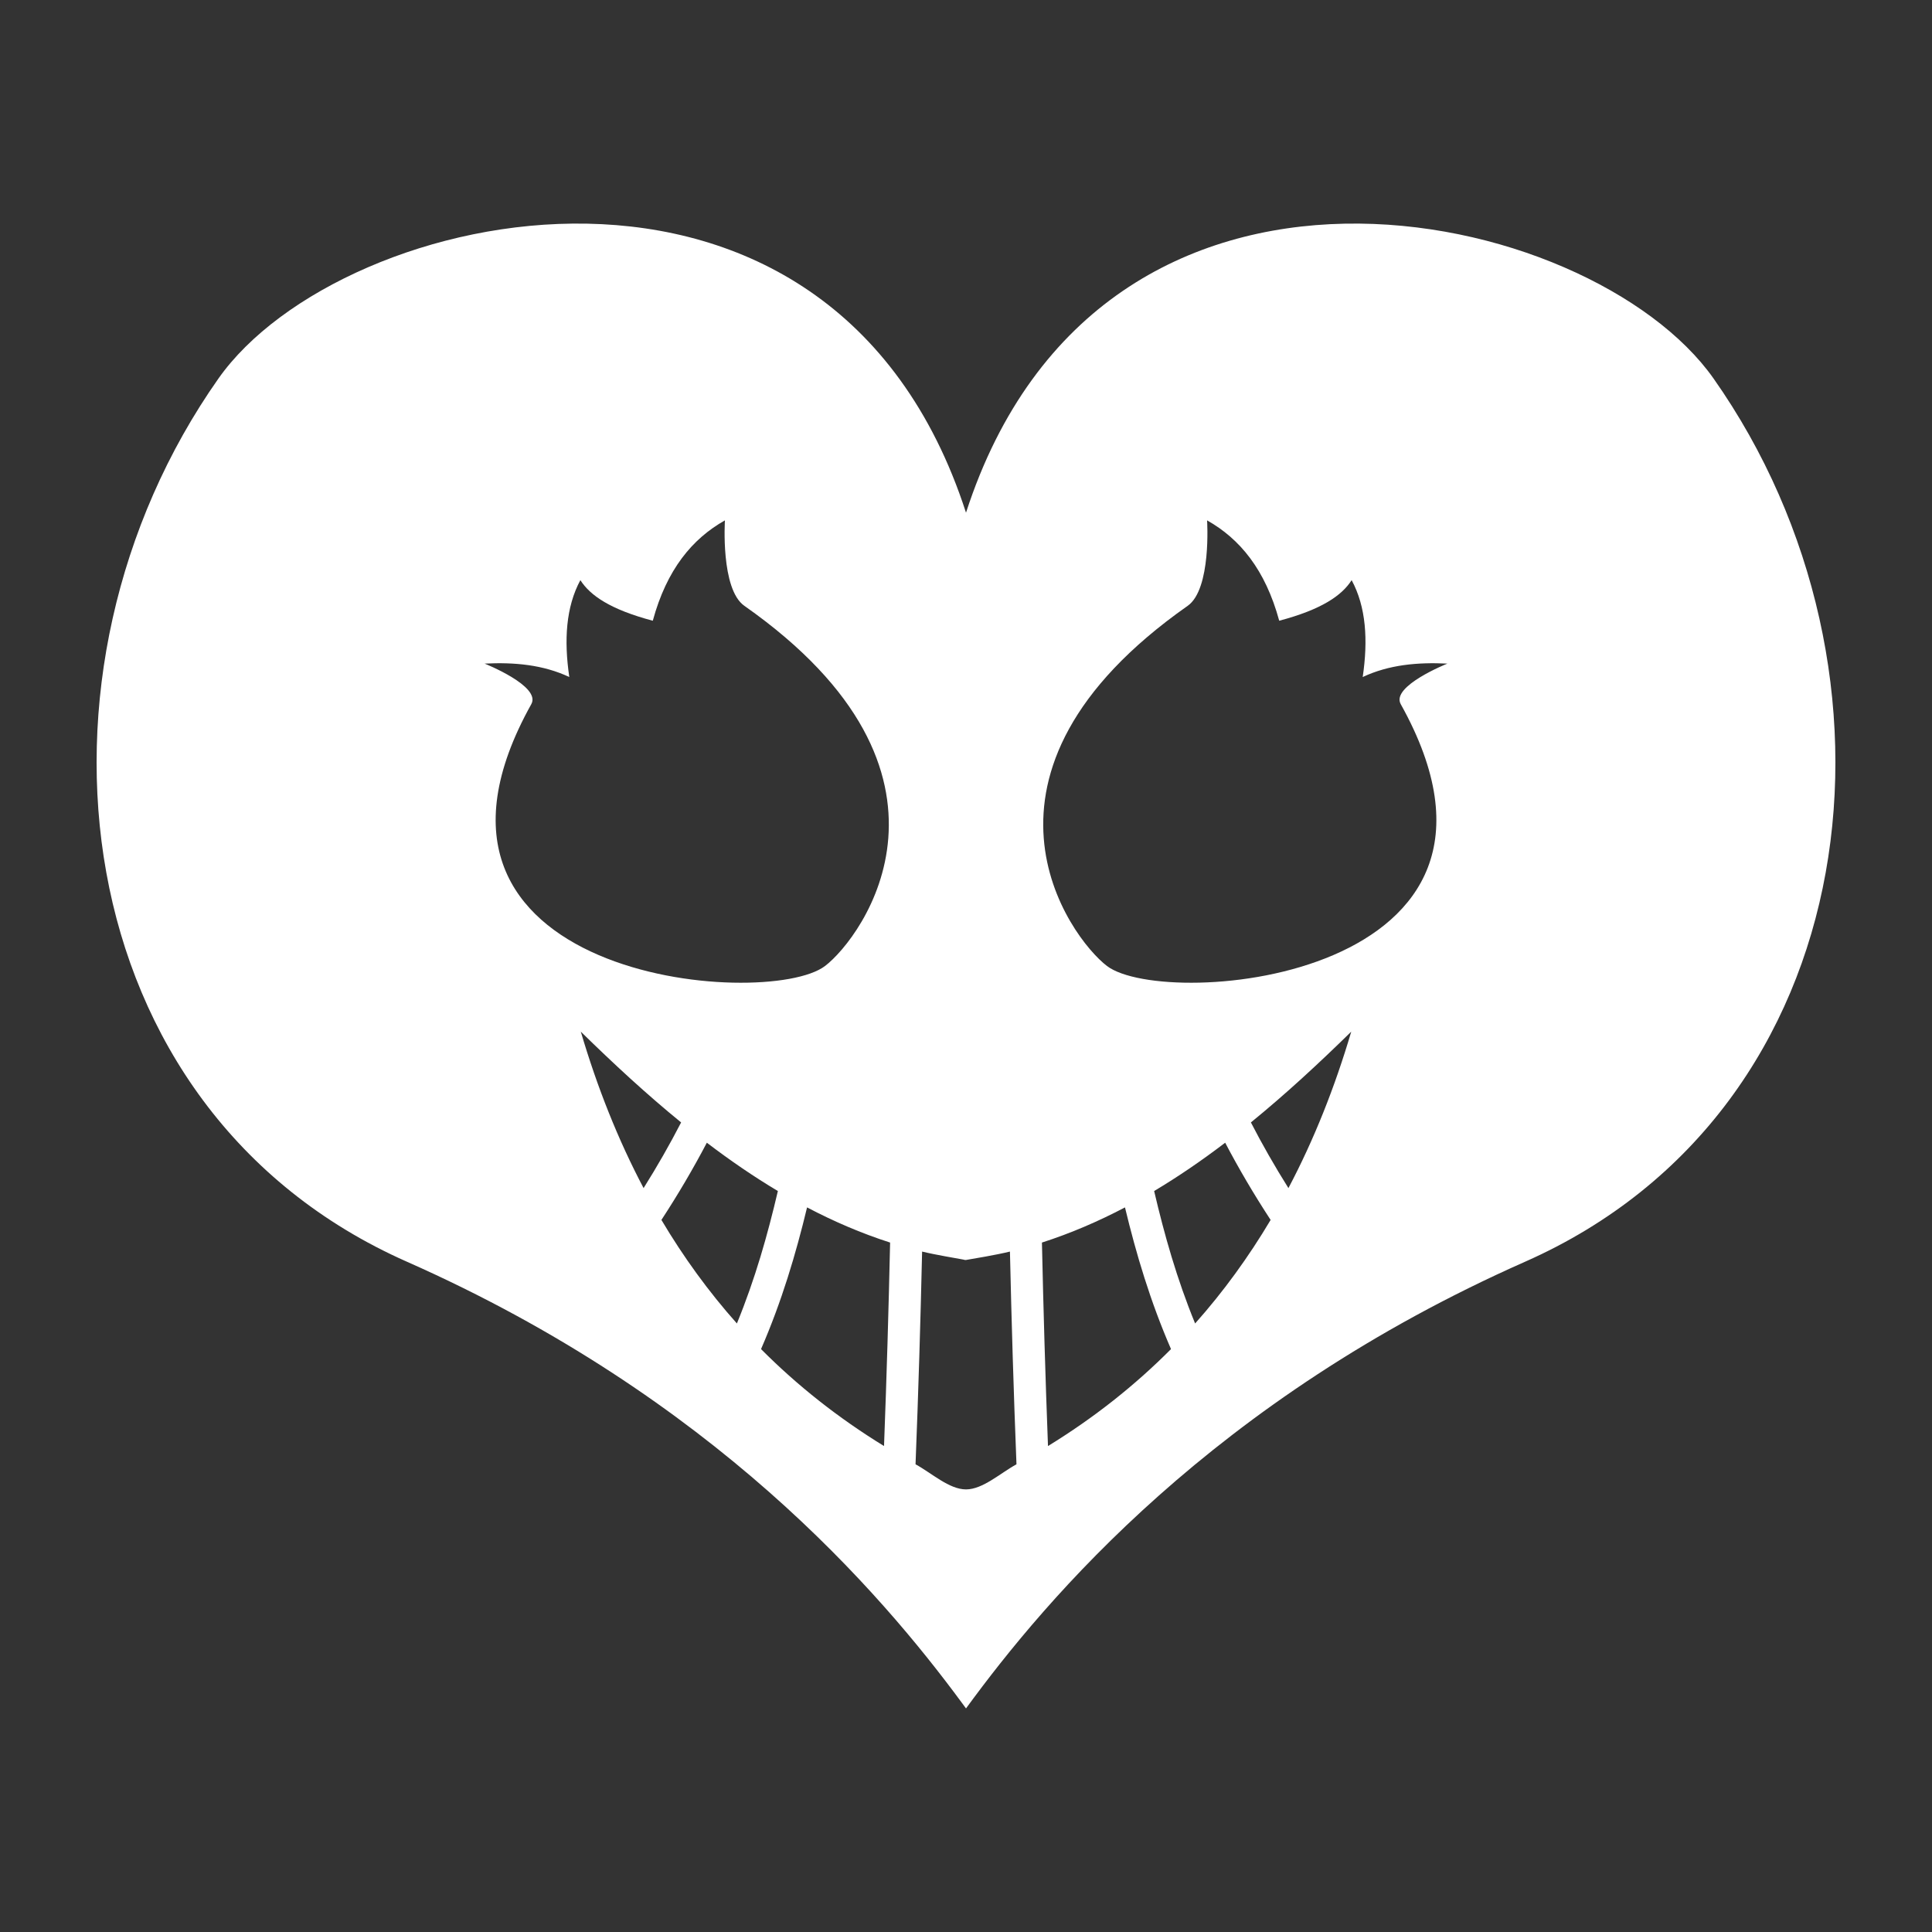 <?xml version="1.0" encoding="UTF-8" standalone="no"?>
<!DOCTYPE svg PUBLIC "-//W3C//DTD SVG 1.1//EN" "http://www.w3.org/Graphics/SVG/1.1/DTD/svg11.dtd">
<svg width="100%" height="100%" viewBox="0 0 1000 1000" version="1.1" xmlns="http://www.w3.org/2000/svg" xmlns:xlink="http://www.w3.org/1999/xlink" xml:space="preserve" xmlns:serif="http://www.serif.com/" style="fill-rule:evenodd;clip-rule:evenodd;stroke-linejoin:round;stroke-miterlimit:2;">
    <rect x="0" y="0" width="1000" height="1000" fill="#333333" stroke="none"/>
    <g transform="matrix(16.66,0,0,16.66,-8446.2,-7607.57)">
        <path d="M536.868,509.553C534.331,506.108 529.138,500.05 519.616,495.836C508.912,491.099 507.37,477.48 513.761,468.398C517.569,462.987 532.784,459.588 536.987,472.565C541.19,459.588 556.406,462.987 560.213,468.398C566.604,477.48 565.062,491.099 554.358,495.836C544.685,500.117 539.48,506.301 536.987,509.715L536.868,509.553ZM536.9,495.769C536.673,495.726 536.041,495.623 535.623,495.521C535.574,497.682 535.508,499.88 535.419,502.13C535.923,502.405 536.464,502.91 536.987,502.91C537.51,502.91 538.051,502.405 538.555,502.13C538.466,499.88 538.401,497.682 538.352,495.521C537.906,495.63 537.229,495.74 536.987,495.782C536.958,495.787 536.929,495.775 536.9,495.769ZM541.926,494.149C541.094,494.586 540.236,494.955 539.346,495.241C539.391,497.31 539.452,499.413 539.534,501.563C540.965,500.685 542.235,499.678 543.356,498.551C542.713,497.07 542.277,495.606 541.926,494.149ZM532.049,494.149C532.88,494.586 533.738,494.955 534.629,495.241C534.583,497.31 534.522,499.413 534.44,501.563C533.009,500.685 531.74,499.678 530.619,498.551C531.262,497.07 531.698,495.606 532.049,494.149ZM545.039,492.139C544.321,492.686 543.587,493.19 542.832,493.64C543.151,495.003 543.538,496.372 544.105,497.755C544.987,496.764 545.766,495.69 546.451,494.538C545.931,493.743 545.461,492.944 545.039,492.139ZM528.935,492.139C529.653,492.686 530.387,493.19 531.142,493.64C530.823,495.003 530.436,496.372 529.869,497.755C528.987,496.764 528.208,495.69 527.524,494.538C528.043,493.743 528.513,492.944 528.935,492.139ZM545.838,491.509C546.191,492.193 546.579,492.873 547.004,493.549C547.797,492.047 548.443,490.423 548.956,488.688C547.939,489.685 546.905,490.64 545.838,491.509ZM528.136,491.509C527.783,492.193 527.395,492.873 526.97,493.549C526.177,492.047 525.531,490.423 525.019,488.688C526.036,489.685 527.069,490.64 528.136,491.509ZM544.477,472.804C545.49,473.374 546.285,474.328 546.718,475.922C548.043,475.571 548.666,475.135 548.968,474.661C549.418,475.494 549.481,476.523 549.312,477.671C550.126,477.288 551.018,477.208 551.943,477.254C551.943,477.254 550.181,477.954 550.493,478.513C555.263,487.061 543.194,488.039 541.367,486.649C540.206,485.765 536.453,480.67 543.874,475.459C544.616,474.938 544.477,472.804 544.477,472.804ZM529.497,472.804C528.484,473.374 527.689,474.328 527.256,475.922C525.931,475.571 525.309,475.135 525.006,474.661C524.557,475.494 524.493,476.523 524.662,477.671C523.848,477.288 522.956,477.208 522.031,477.254C522.031,477.254 523.794,477.954 523.482,478.513C518.711,487.061 530.78,488.039 532.607,486.649C533.769,485.765 537.522,480.67 530.101,475.459C529.358,474.938 529.497,472.804 529.497,472.804Z" style="fill:white;"/>
    </g>
</svg>
